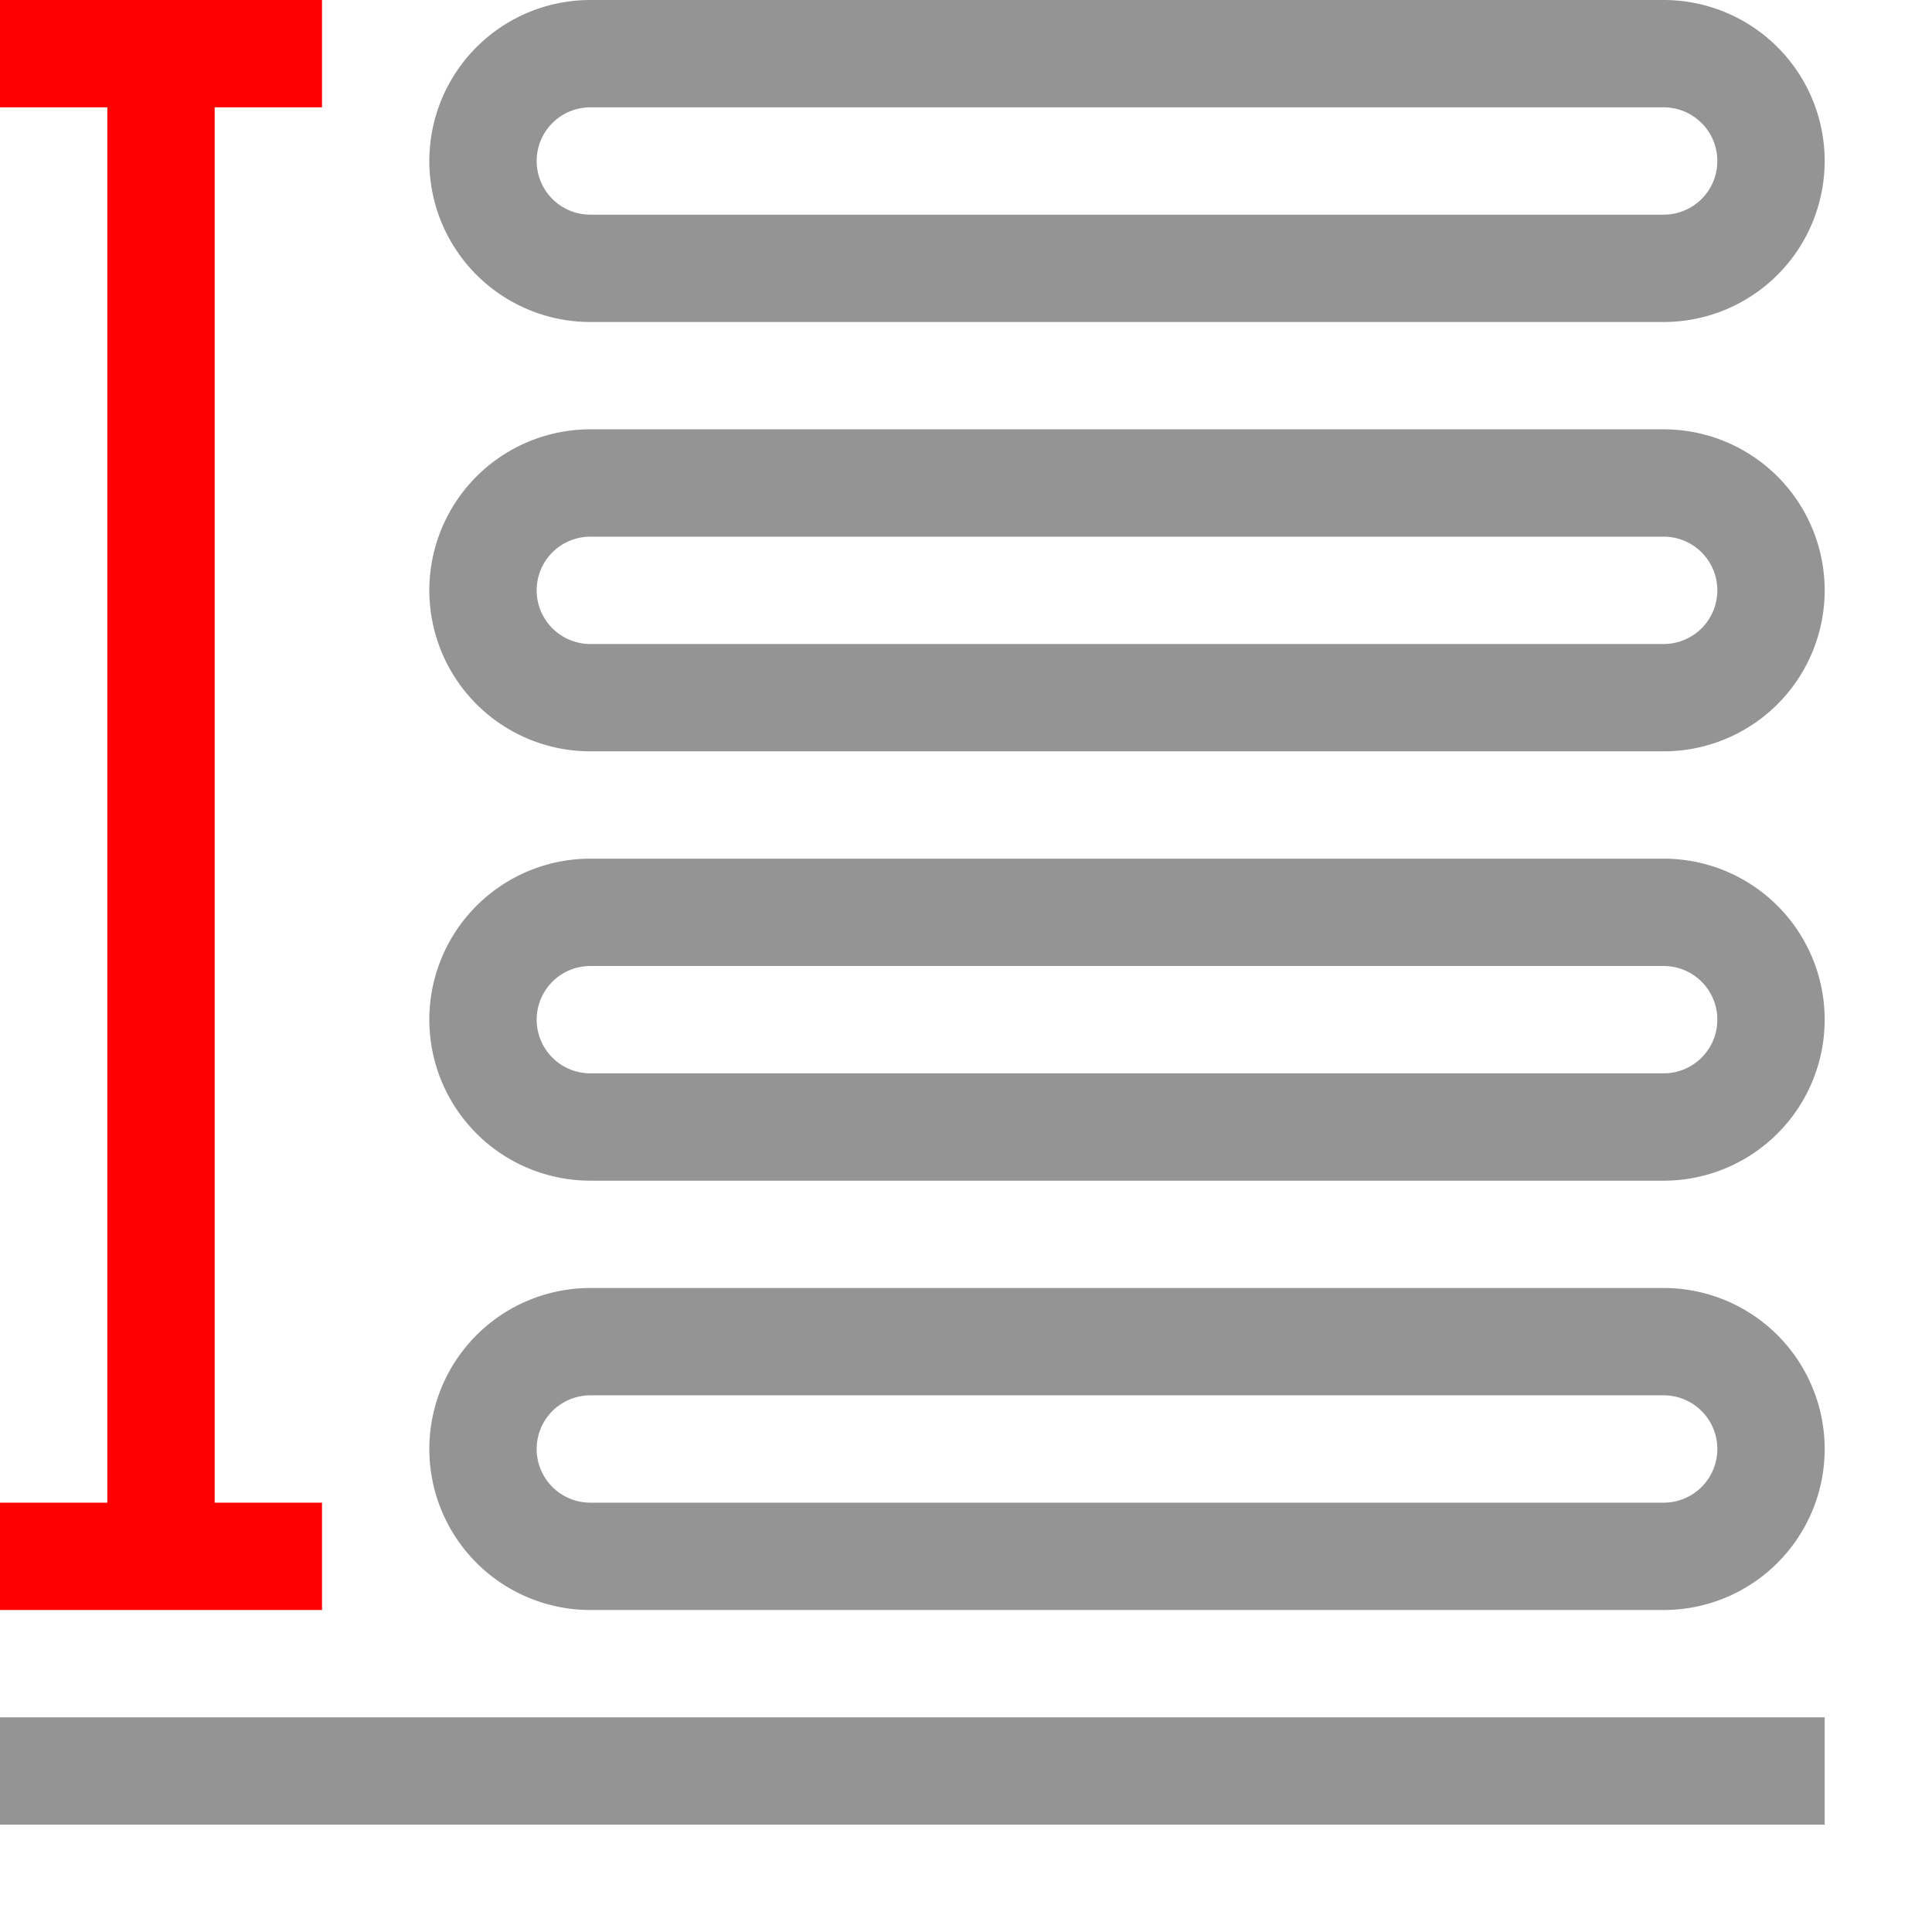 <svg xmlns="http://www.w3.org/2000/svg" width="18" height="18" viewBox="0 0 18 18"><path d="M2.5.5H.5m2,14H.5m1-1V1.5" style="fill:none;stroke:#FF0000;stroke-linecap:square;stroke-linejoin:round"/><path d="M.5,16.5h16m0-3h0a1,1,0,0,0-1-1H5.5a1,1,0,0,0-1,1h0a1,1,0,0,0,1,1h10A1,1,0,0,0,16.5,13.5Zm0-4h0a1,1,0,0,0-1-1H5.5a1,1,0,0,0-1,1h0a1,1,0,0,0,1,1h10A1,1,0,0,0,16.5,9.5Zm0-4h0a1,1,0,0,0-1-1H5.5a1,1,0,0,0-1,1h0a1,1,0,0,0,1,1h10A1,1,0,0,0,16.5,5.5Zm0-4h0a1,1,0,0,0-1-1H5.5a1,1,0,0,0-1,1h0a1,1,0,0,0,1,1h10A1,1,0,0,0,16.5,1.5Z" style="fill:none;stroke:#949494;stroke-linecap:square;stroke-linejoin:round"/></svg>